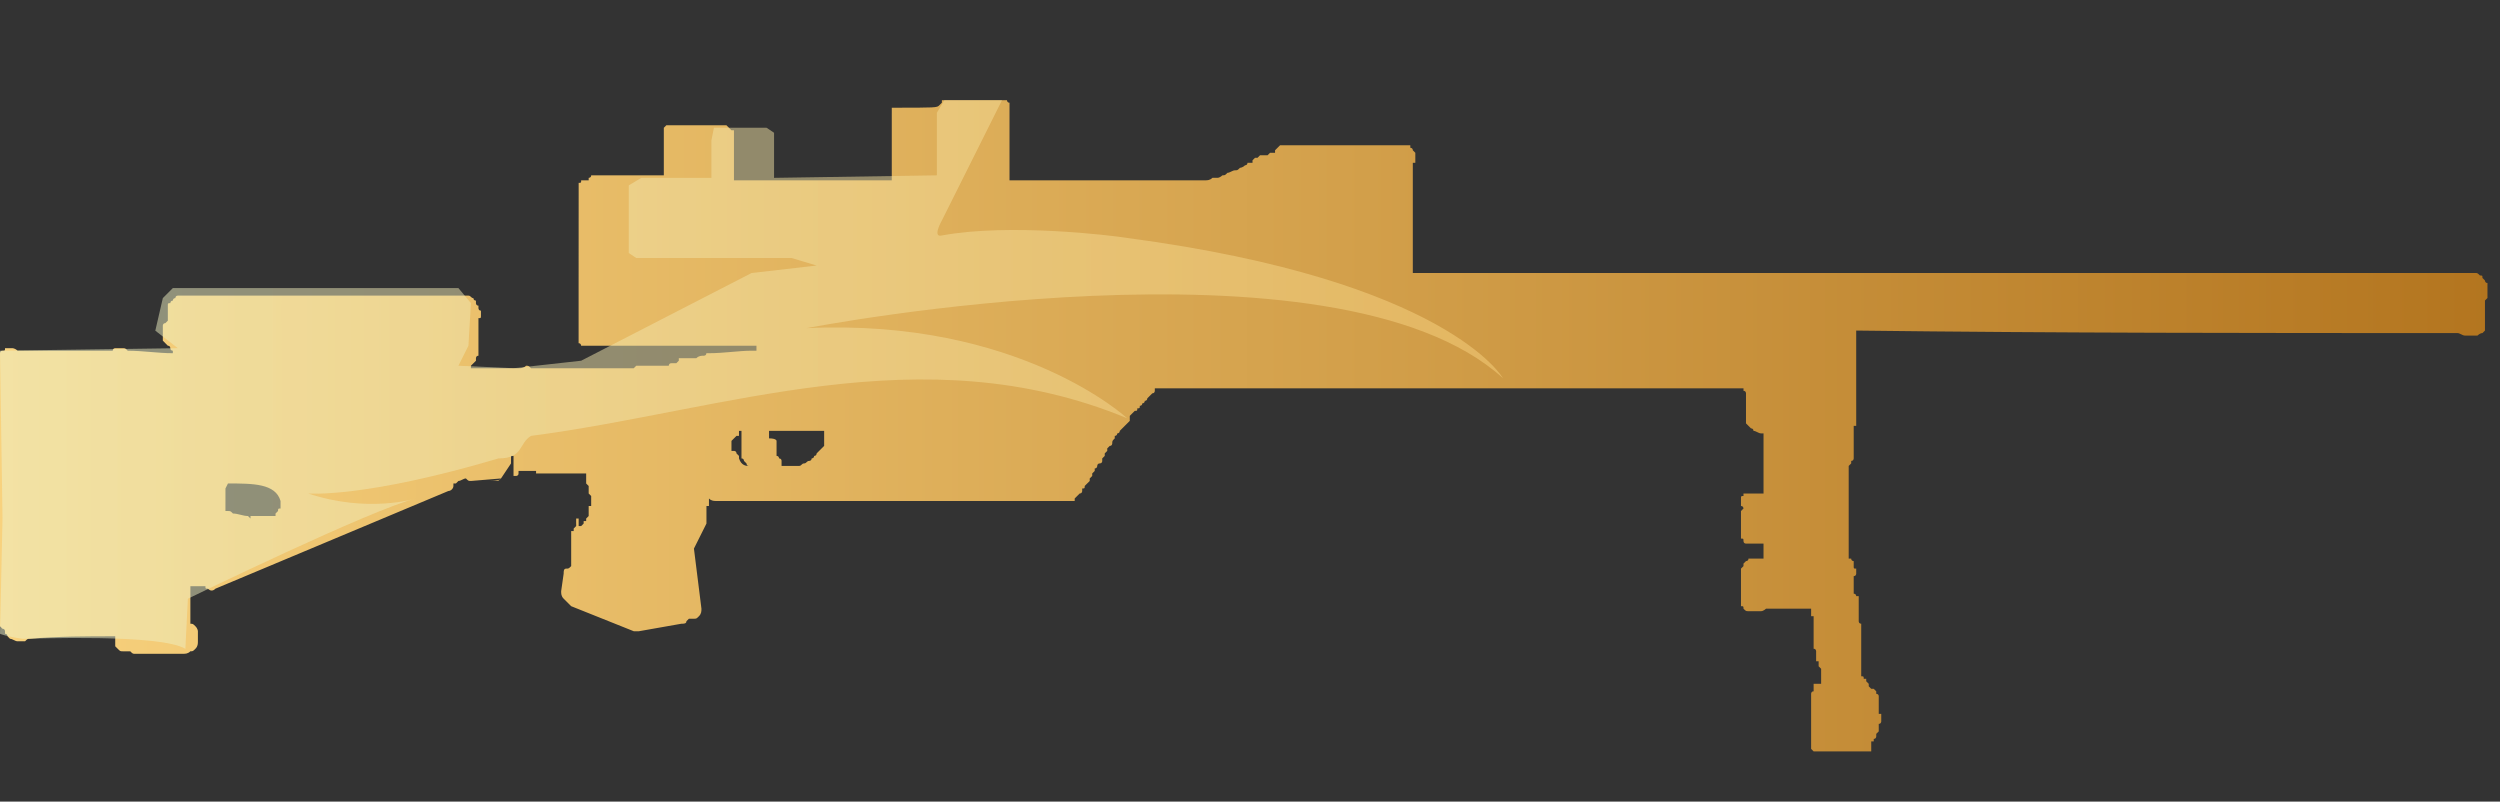 <?xml version="1.0" encoding="utf-8"?>
<!-- Generator: Adobe Illustrator 16.0.0, SVG Export Plug-In . SVG Version: 6.00 Build 0)  -->
<!DOCTYPE svg PUBLIC "-//W3C//DTD SVG 1.0//EN" "http://www.w3.org/TR/2001/REC-SVG-20010904/DTD/svg10.dtd">
<svg version="1.0" id="图层_1" xmlns="http://www.w3.org/2000/svg" xmlns:xlink="http://www.w3.org/1999/xlink" x="0px" y="0px"
	 width="99.8px" height="32px" viewBox="0 0 99.8 32" enable-background="new 0 0 99.8 32" xml:space="preserve">
<rect x="0" y="0" width="99.8" height="32" fill="#333333" stroke="none"/>
<g id="Selected_Items">
	<g>
		<g id="Selected_Items_48_">
			<linearGradient id="SVGID_1_" gradientUnits="userSpaceOnUse" x1="-1.953125e-003" y1="16.572" x2="99.559" y2="16.572">
				<stop  offset="2.300000e-007" style="stop-color:#F8D27E"/>
				<stop  offset="1" style="stop-color:#B3751F"/>
			</linearGradient>
			<path fill="url(#SVGID_1_)" d="M37.5,4.2C37.5,4.2,37.5,4.1,37.5,4.2c0.1-0.1,0.1-0.1,0.1-0.1c0,0,0-0.1,0-0.1c0,0,0.1,0,0.1,0
				s0.1,0,0.1,0v0c0.6,0,1.3,0,1.9,0c0,0,0.1,0,0.1,0c0.1,0,0.2,0,0.3,0c0.1,0,0.1,0,0.1,0c0,0,0,0.1,0.1,0.1l0,0c0,0,0,0,0,0.1
				c0,0,0,0,0,0.1s0,0,0,0.1c0,0,0,0.1,0,0.1c0,0,0,0.1,0,0.1c0,0,0,0,0,0v0c0,0,0,0,0,0.1s0,0.1,0,0.1c0,0,0,0,0,0.1v0
				c0,0,0,0,0,0.1c0,0,0,0,0,0.1s0,0.1,0,0.1c0,0,0,0,0,0.1v0c0,0,0,0,0,0.1c0,0,0,0,0,0.1c0,0,0,0,0,0.1s0,0,0,0.1h0c0,0,0,0,0,0
				c0,0,0,0.1,0,0.1c0,0,0,0,0,0.1c0,0,0,0,0,0.1l0,0c0,0,0,0,0,0.1s0,0,0,0.1c0,0,0,0,0,0.1c0,0.1,0,0.1,0,0.1v0c0,0,0,0.1,0,0.1
				c0,0,0,0,0,0.1c0,0,0,0,0,0.1c0,0,0,0.1,0,0.1v0c0,0,0,0.1,0,0.1c0,0,0,0.1,0,0.1c0,0,0,0,0,0.1v0c0,0,0,0,0,0.1v0
				c2.5,0,5.1,0,7.7,0c0,0,0,0,0.1,0c0,0,0,0,0,0c0.1,0,0.2,0,0.3-0.1c0,0,0.1,0,0.2,0c0.1,0,0.2-0.1,0.2-0.1c0.1,0,0.1,0,0.2-0.1
				c0.1,0,0.2-0.1,0.3-0.1c0.1,0,0.1,0,0.2-0.1c0,0,0.1,0,0.2-0.1c0.1,0,0.1-0.1,0.1-0.1c0.1,0,0.2,0,0.2,0c0,0,0,0,0-0.1
				c0,0,0.1-0.1,0.1-0.1c0,0,0.1,0,0.1,0c0,0,0.1-0.1,0.1-0.1c0.1,0,0.1,0,0.1,0c0,0,0.1,0,0.2,0c0,0,0.1-0.1,0.1-0.1c0,0,0,0,0.1,0
				c0,0,0,0,0.1,0h0c0,0,0-0.1,0-0.1c0,0,0,0,0.1-0.1l0.1-0.1c0,0,0.1,0,0.1,0v0c0.6,0,1.1,0,1.6,0v0c0.2,0,0.4,0,0.6,0v0
				c0.1,0,0.2,0,0.3,0c0,0,0,0,0,0c0.2,0,0.4,0,0.5,0l0,0c0.6,0,1.2,0,1.9,0c0,0,0,0,0.1,0c0,0,0.1,0,0.1,0l0,0.1c0,0,0.1,0,0.1,0.1
				c0,0,0,0,0.1,0.1l0,0c0,0,0,0,0,0.1s0,0,0,0.1c0,0,0,0,0,0.1c0,0,0,0.1,0,0.1v0c0,0,0,0-0.1,0c0,0.1,0,0.1,0,0.1c0,0,0,0,0,0.1
				c0,0,0,0,0,0.1v0c0,0,0,0,0,0.1v0.1c0,0,0,0,0,0.1s0,0,0,0.1c0,0,0,0.1,0,0.1c0,0,0,0.1,0,0.1c0,0,0,0.1,0,0.1c0,0,0,0.1,0,0.1
				c0,0.1,0,0.1,0,0.1c0,0,0,0.1,0,0.1c0,0,0,0.1,0,0.1c0,0,0,0.1,0,0.1c0,0,0,0.1,0,0.1v0.1c0,0,0,0.1,0,0.1c0,0.1,0,0.1,0,0.1
				c0,0,0,0,0,0.1c0,0,0,0.1,0,0.1c0,0,0,0.1,0,0.1v0.1c0,0,0,0.1,0,0.1c0,0,0,0.1,0,0.1c0,0,0,0,0,0.1c0,0,0,0.1,0,0.1
				c0,0,0,0.1,0,0.1c0,0.1,0,0.1,0,0.1c0,0,0,0,0,0.1c0,0.1,0,0.1,0,0.1c0,0,0,0.1,0,0.1s0,0.1,0,0.1c0,0,0,0.1,0,0.1
				c0,0,0,0.1,0,0.1c0,0,0,0,0,0.1c0,0,0,0.1,0,0.1c0,0,0,0.1,0,0.1v0.1c0,0,0,0.1,0,0.1c0,0.1,0,0.1,0,0.1c0,0,0,0.1,0,0.1
				s0,0.1,0,0.1c0,0,0,0.1,0,0.1c12.4,0,24.8,0,37.1,0c1.8,0,3.5,0,5.3,0c0.1,0,0.1,0,0.2,0.1c0.1,0,0.1,0,0.1,0.1v0
				c0,0,0.1,0.1,0.1,0.1c0,0,0,0.1,0.1,0.1l0,0.1c0,0.1,0,0.1,0,0.1c0,0,0,0.1,0,0.1c0,0,0,0.1,0,0.1c0,0,0,0.1,0,0.1
				c0,0,0,0.1,0,0.1c0,0-0.1,0.1-0.1,0.1v0.1c0,0,0,0.1,0,0.1c0,0,0,0.1,0,0.1c0,0,0,0,0,0.1c0,0,0,0.1,0,0.1c0,0,0,0.1,0,0.1v0.1
				c0,0,0,0,0,0.1c0,0,0,0,0,0.1v0c0,0,0,0.1,0,0.1c0,0,0,0.1,0,0.1s0,0.1,0,0.1c0,0-0.1,0.1-0.1,0.1c-0.1,0-0.2,0.1-0.2,0.1
				c-0.1,0-0.2,0-0.3,0c-0.1,0-0.1,0-0.2,0c-0.1,0-0.2-0.1-0.3-0.1c-8,0-16,0-24-0.1c0,0,0,0,0,0.1c0,0,0,0.1,0,0.1c0,0,0,0.1,0,0.1
				c0,0,0,0.1,0,0.1c0,0,0,0,0,0.1l0,0c0,0.1,0,0.1,0,0.1c0,0,0,0.1,0,0.1c0,0,0,0.1,0,0.1c0,0,0,0,0,0.1s0,0.1,0,0.1v0.1
				c0,0,0,0.1,0,0.1s0,0.1,0,0.1v0.1c0,0,0,0.1,0,0.1v0.1c0,0,0,0.1,0,0.1c0,0,0,0.1,0,0.1c0,0,0,0,0,0.1c0,0,0,0.1,0,0.1v0.3
				c0,0,0,0.1,0,0.1c0,0,0,0.1,0,0.1v0.1c0,0,0,0.1,0,0.1c0,0,0,0.1,0,0.1V16c0,0,0,0.1,0,0.1v0.1c0,0,0,0,0,0.1V17c0,0,0,0-0.1,0h0
				c0,0,0,0.1,0,0.1c0,0,0,0.1,0,0.1c0,0,0,0,0,0.1c0,0,0,0.1,0,0.1c0,0.1,0,0.1,0,0.1s0,0.1,0,0.1c0,0,0,0.1,0,0.1c0,0,0,0.1,0,0.1
				c0,0,0,0,0,0.1c0,0,0,0.1,0,0.1c0,0,0,0.1,0,0.1v0.1c0,0,0,0.1,0,0.1c0,0,0,0.1-0.1,0.1c0,0.1,0,0.1,0,0.1c0,0,0,0-0.1,0.1
				c0,0,0,0,0,0c0,0,0,0.1,0,0.1c0,0,0,0.1,0,0.1c0,0,0,0.1,0,0.1c0,0,0,0,0,0.1c0,0.1,0,0.2,0,0.3c0,0.1,0,0.2,0,0.3s0,0.2,0,0.3
				c0,0.1,0,0.1,0,0.2c0,0.1,0,0.2,0,0.3c0,0.1,0,0.2,0,0.3s0,0.2,0,0.3c0,0.1,0,0.2,0,0.2c0,0.1,0,0.2,0,0.3c0,0.1,0,0.2,0,0.3
				c0,0.1,0,0.2,0,0.3c0,0.1,0,0.2,0,0.2v0c0,0,0.1,0,0.1,0c0,0.1,0.1,0.1,0.1,0.1l0,0.1c0,0,0,0.1,0,0.1h0c0,0.1,0,0.1,0.1,0.1
				c0,0,0,0.1,0,0.1c0,0,0,0.1,0,0.1c0,0,0,0.1-0.1,0.1v0c0,0,0,0,0,0.1v0.1c0,0,0,0,0,0.1s0,0,0,0.1s0,0,0,0.1s0,0,0,0.1v0
				c0,0,0,0,0,0.1v0h0v0h0c0,0,0,0,0,0h0c0,0,0.1,0,0.1,0.1c0,0,0.1,0,0.1,0c0,0,0,0,0,0.1c0,0,0,0,0,0.1c0,0,0,0.1,0,0.1
				s0,0.1,0,0.1v0c0,0,0,0,0,0.1c0,0,0,0,0,0.1c0,0,0,0.1,0,0.1c0,0,0,0,0,0.1c0,0,0,0,0,0c0,0,0,0.1,0,0.1c0,0,0,0,0,0.1
				c0,0,0,0.1,0.1,0.1c0,0,0,0,0,0c0,0,0,0,0,0.1s0,0,0,0.1c0,0,0,0,0,0.1c0,0,0,0.1,0,0.1c0,0,0,0,0,0c0,0,0,0.1,0,0.1
				c0,0,0,0,0,0.1c0,0,0,0.1,0,0.1c0,0,0,0,0,0.1l0,0c0,0,0,0.1,0,0.1c0,0,0,0,0,0.1c0,0,0,0,0,0.1c0,0,0,0,0,0c0,0,0,0,0,0.1
				c0,0,0,0,0,0.1c0,0,0,0,0,0.1c0,0,0,0.1,0,0.1l0,0c0,0,0,0.1,0,0.1c0,0,0,0.1,0,0.1c0,0,0,0,0,0.1c0,0,0,0,0,0.1v0c0,0,0,0,0,0.1
				c0,0,0,0.1,0,0.1c0.1,0,0.1,0,0.1,0.1c0,0,0,0,0.1,0c0,0,0,0,0,0.1c0,0,0.1,0.1,0.1,0.1c0,0,0,0.1,0,0.1c0,0,0.1,0.1,0.1,0.1
				c0,0,0.1,0,0.1,0c0,0,0,0,0.1,0.1c0,0,0,0.1,0,0.1c0,0,0.1,0,0.1,0.1c0,0,0,0,0,0.1c0,0,0,0,0,0.1c0,0,0,0,0,0.1s0,0.1,0,0.1
				s0,0,0,0.1s0,0,0,0.1c0,0,0,0,0,0c0,0,0,0,0,0.1c0,0,0.1,0,0.1,0c0,0,0,0.1,0,0.1c0,0,0,0,0,0.1l0,0c0,0,0,0.1,0,0.1
				c0,0,0,0.1-0.1,0.1c0,0,0,0.1,0,0.1c0,0,0,0,0,0.1c0,0,0,0,0,0.1c0,0,0,0-0.1,0.1c0,0,0,0.1,0,0.1c0,0,0,0.1-0.1,0.1
				c0,0,0,0,0,0.1c0,0-0.1,0-0.1,0c0,0,0,0,0,0.1c0,0.1,0,0.1,0,0.1c0,0,0,0,0,0.1v0c0,0,0,0,0,0.1c0,0,0,0-0.1,0c0,0-0.1,0-0.1,0
				c0,0,0,0-0.1,0c0,0-0.1,0-0.1,0c-0.6,0-1.2,0-1.8,0c0,0-0.1,0-0.1,0c0,0,0,0-0.1-0.1c0,0,0,0,0-0.1s0-0.1,0-0.1c0,0,0,0,0-0.1
				c0,0,0,0,0-0.1v0c0,0,0-0.1,0-0.1s0,0,0-0.1s0,0,0-0.1c0,0,0-0.1,0-0.1s0,0,0-0.1v0c0,0,0,0,0-0.1s0-0.1,0-0.1c0,0,0-0.1,0-0.1v0
				c0,0,0,0,0-0.1s0,0,0-0.1s0,0,0-0.1c0,0,0-0.1,0-0.1c0,0,0-0.1,0-0.1c0,0,0,0,0-0.1c0,0,0,0,0-0.1c0,0,0-0.1,0-0.1
				c0,0,0-0.1,0-0.1v0c0,0,0-0.1,0-0.1c0,0,0-0.1,0.1-0.1c0,0,0,0,0-0.1s0,0,0-0.1c0,0,0-0.1,0-0.1l0,0c0,0,0,0,0.1,0
				c0,0,0.1,0,0.1,0c0,0,0.1,0,0.1,0h0l0,0v0c0,0,0-0.1,0-0.1c0,0,0,0,0-0.1c0,0,0,0,0-0.1c0,0,0-0.1,0-0.1s0-0.1,0-0.1
				c0,0,0,0,0-0.1c0,0,0,0-0.1-0.1c0,0,0-0.1,0-0.1c0,0,0,0,0-0.1c0,0,0,0-0.1,0c0,0,0,0,0-0.1s0-0.1,0-0.1c0-0.1,0-0.1,0-0.1l0,0
				c0,0,0,0,0-0.1c0,0,0-0.1-0.1-0.1c0,0,0-0.1,0-0.1c0,0,0,0,0-0.1l0,0c0,0,0-0.1,0-0.1c0,0,0,0,0-0.1c0,0,0,0,0-0.1s0-0.1,0-0.1v0
				c0,0,0,0,0-0.1c0,0,0,0,0-0.1c0-0.1,0-0.1,0-0.1l0,0c0,0,0,0,0-0.1c0,0,0,0,0-0.1c0,0,0,0,0-0.1c0,0,0-0.1,0-0.1c0,0-0.1,0-0.1,0
				c0,0,0-0.1,0-0.1c0,0,0,0,0-0.1c0,0,0,0,0-0.1l0,0c-0.6,0-1.2,0-1.8,0c0,0-0.1,0.1-0.2,0.1c-0.1,0-0.2,0-0.3,0c0,0-0.1,0-0.1,0h0
				c0,0-0.1,0-0.1,0c-0.1,0-0.1,0-0.2-0.1c0-0.1,0-0.1-0.1-0.1c0,0,0-0.1,0-0.1c0-0.1,0-0.1,0-0.1c0,0,0-0.1,0-0.1c0,0,0-0.1,0-0.1
				c0,0,0-0.1,0-0.1c0,0,0-0.1,0-0.1v-0.1c0,0,0-0.1,0-0.1c0,0,0-0.1,0-0.1c0,0,0,0,0-0.1c0,0,0-0.1,0-0.1c0,0,0-0.1,0-0.1
				c0-0.1,0-0.1,0-0.1c0,0,0-0.1,0-0.1c0,0,0-0.1,0-0.1c0,0,0,0,0.1-0.1c0,0,0,0,0-0.1c0,0,0.1-0.1,0.1-0.1c0,0,0.1,0,0.1-0.1
				c0.2,0,0.4,0,0.6,0v0c0,0,0-0.1,0-0.1c0-0.1,0-0.1,0-0.1c0,0,0-0.1,0-0.1c0,0,0-0.1,0-0.1c0,0,0-0.1,0-0.1c0,0,0-0.1,0-0.1
				c-0.2,0-0.4,0-0.6,0c0,0-0.1,0-0.1,0c-0.1,0-0.1-0.1-0.1-0.1c0,0,0,0,0,0c0-0.1,0-0.1-0.1-0.1V21c0,0,0-0.1,0-0.1
				c0-0.1,0-0.1,0-0.1c0,0,0-0.1,0-0.1v-0.1c0,0,0-0.1,0-0.1c0,0,0-0.1,0-0.1c0,0,0,0,0.1-0.1v0c0,0,0-0.1-0.1-0.1c0,0,0-0.1,0-0.1
				s0,0,0-0.1c0,0,0-0.1,0-0.1c0-0.1,0-0.1,0.1-0.1c0-0.1,0-0.1,0-0.1c0.1,0,0.1,0,0.2,0v0c0.1,0,0.2,0,0.3,0c0.1,0,0.2,0,0.3,0l0,0
				c0,0,0-0.1,0-0.1c0,0,0-0.1,0-0.1c0,0,0,0,0-0.1s0-0.1,0-0.1c0-0.1,0-0.1,0-0.1V19c0,0,0-0.1,0-0.1c0-0.1,0-0.1,0-0.1
				c0,0,0-0.1,0-0.1s0-0.1,0-0.1c0,0,0-0.1,0-0.1c0,0,0-0.1,0-0.1v-0.1c0,0,0-0.1,0-0.1c0-0.1,0-0.1,0-0.1c0,0,0,0,0-0.1
				c0,0,0-0.1,0-0.1c0,0,0-0.1,0-0.1c0,0,0-0.1,0-0.1s0-0.1,0-0.1c0,0,0-0.1,0-0.1c0,0,0,0,0-0.1c0,0,0,0,0-0.1c0,0-0.1,0-0.1,0
				c-0.1,0-0.2-0.1-0.3-0.1c0,0,0-0.1-0.1-0.1v0h0c0,0-0.1-0.1-0.1-0.1c0,0-0.1-0.1-0.1-0.1c0,0,0-0.1,0-0.1c0,0,0-0.1,0-0.1h0v-0.1
				c0,0,0-0.1,0-0.1c0,0,0-0.1,0-0.1c0,0,0,0,0-0.1v-0.1c0,0,0,0,0-0.1c0,0,0-0.1,0-0.1c0,0,0,0,0-0.1v-0.2c0,0,0-0.1-0.1-0.1
				c0,0,0,0,0-0.1v0c-7.8,0-15.6,0-23.4,0c-0.1,0-0.1,0-0.1,0l0,0c0,0,0,0.1,0,0.1c0,0,0,0.1-0.1,0.1c0,0-0.1,0.1-0.1,0.1
				c0,0-0.1,0.1-0.1,0.1c0,0,0,0.1-0.1,0.1c0,0,0,0.1-0.1,0.1c0,0.1-0.1,0.1-0.1,0.1c0,0.1,0,0.1-0.1,0.1c0,0.1,0,0.1-0.1,0.1
				c0,0-0.1,0.1-0.1,0.1c0,0-0.1,0.1-0.1,0.1c0,0,0,0.1,0,0.1c0,0,0,0.1,0,0.1c0,0,0,0-0.1,0.1c0,0-0.1,0.1-0.1,0.1
				c0,0-0.1,0.1-0.1,0.1c0,0,0,0-0.1,0.1c0,0.1-0.1,0.1-0.1,0.1c0,0,0,0.1-0.1,0.1l0,0.1c-0.1,0.1-0.1,0.1-0.1,0.2
				c0,0,0,0.1-0.1,0.1c0,0-0.1,0.1-0.1,0.1c0,0,0,0.1,0,0.1c0,0-0.1,0.1-0.1,0.1c0,0,0,0.1,0,0.1c0,0,0,0-0.1,0.1c0,0,0,0.1,0,0.1
				c0,0.1-0.1,0.1-0.1,0.1c-0.1,0-0.1,0.1-0.1,0.1c0,0,0,0.1-0.1,0.1c0,0,0,0.1,0,0.1c0,0,0,0-0.1,0.1c0,0,0,0.1,0,0.1
				c0,0-0.1,0.1-0.1,0.1v0.1c0,0-0.1,0.1-0.1,0.1c0,0-0.1,0.1-0.1,0.1c0,0.1,0,0.1-0.1,0.1c0,0,0,0.1,0,0.1c0,0,0,0.1-0.1,0.1
				c0,0-0.1,0.1-0.1,0.1c0,0,0,0-0.1,0.1c0,0,0,0,0,0.1c-0.5,0-1.1,0-1.6,0v0c-4.3,0-8.5,0-12.7,0c-0.1,0-0.2,0-0.3-0.1v0.1
				c0,0,0,0,0,0v0.1h0v0.1l0,0v0c0,0-0.1,0-0.1,0v0c0,0,0,0,0,0v0.1c0,0,0,0,0,0v0c0,0,0,0,0,0v0.1c0,0,0,0,0,0c0,0,0,0,0,0v0h0v0.2
				c0,0,0,0,0,0v0c0,0,0,0,0,0c0,0,0,0,0,0v0h0v0l0,0v0c0,0,0,0,0,0v0.1c0,0,0,0,0,0l0,0v0.1l0,0h0c0,0,0,0.1,0,0.1l-0.5,1l0.3,2.4
				c0,0.1,0,0.2-0.1,0.3c-0.1,0.1-0.1,0.1-0.2,0.1c-0.1,0-0.1,0-0.2,0c0,0,0,0-0.1,0.1c0,0.1-0.1,0.1-0.2,0.1l-1.7,0.3
				c-0.1,0-0.1,0-0.2,0l-2.5-1c-0.1-0.1-0.1-0.1-0.2-0.2c0,0,0,0-0.1-0.1c-0.1-0.1-0.1-0.2-0.1-0.3l0.1-0.7c0-0.1,0-0.2,0.1-0.2
				c0.1,0,0.1,0,0.2-0.1v-0.8c0,0,0,0,0,0v-0.5c0,0,0,0,0,0v0l0,0v-0.1c0,0,0,0,0.1,0v0h0v-0.1l0.1-0.1v-0.1c0,0,0,0,0,0
				c0,0,0,0,0,0H23v0l0,0v-0.1l0,0v-0.1c0,0,0,0,0.1,0l0,0v0c0,0,0,0,0,0l0,0v0l0,0h0c0,0,0,0,0,0V21l0,0v0l0,0v0c0,0,0,0,0,0l0,0v0
				c0,0,0,0,0,0c0,0,0.1,0,0.1,0l0.1-0.1v0l0,0v-0.1c0,0,0.1,0,0.1,0l0,0v0c0,0,0,0,0,0l0,0v-0.1c0,0,0,0,0,0l0.1-0.1v-0.1
				c0,0,0,0,0,0l0,0v0c0,0,0,0,0,0l0,0v0l0,0v0h0v-0.1c0,0,0,0,0,0c0,0,0,0,0,0v0l0,0v-0.1c0,0,0,0,0,0v-0.1l0,0v0c0,0,0,0,0.1,0
				l0,0v0l0,0v0l0,0v-0.1c0,0,0,0,0,0l0,0v-0.3l-0.1-0.1v-0.1c0,0,0,0,0,0v-0.1l0,0v0l0,0v-0.1l-0.1-0.1v-0.4l0,0c0,0-0.1,0-0.1,0
				c-0.5,0-0.9,0-1.4,0c0,0,0,0,0,0v0c-0.1,0-0.2,0-0.3,0c-0.1,0-0.1,0-0.2,0v-0.2h0v-0.3h0c0,0,0,0.1,0,0.1c0,0,0,0.1,0,0.1v0
				c0,0,0,0.1,0,0.1c0,0,0,0.1,0,0.1v0c-0.2,0-0.4,0-0.6,0v0h0v0h0l0,0c0,0,0,0,0,0h0c0,0,0,0-0.1,0v0l0,0c0,0,0,0,0,0v0.1h0
				c0,0,0,0,0,0v0c0,0.1-0.1,0.1-0.1,0.1l0,0v0c0,0,0,0-0.1,0V18c0,0,0,0.1,0,0.1c0,0,0,0.1,0,0.1v0c0,0-0.1,0-0.1,0v0
				c0,0.1,0,0.2,0,0.3l-0.4,0.6c-0.1,0.1-0.1,0.1-0.2,0.1c-0.1,0-0.2,0-0.3,0C20,19.2,20,19.1,20,19.1l-1.2,0.1
				c-0.1,0-0.1,0-0.2-0.1c-0.1,0-0.2,0.1-0.3,0.1c0,0-0.1,0.1-0.1,0.1c0,0-0.1,0-0.1,0c0,0,0,0.1,0,0.1c0,0.1-0.1,0.2-0.2,0.2
				l-9.3,3.9c-0.1,0.1-0.2,0.1-0.3,0c-0.1,0-0.1,0-0.1-0.1c-0.1,0-0.2,0-0.3,0s-0.2,0-0.3,0c0,0.1,0,0.1,0,0.1c0,0,0,0.1,0,0.1
				c0,0,0,0.1,0,0.1s0,0.1,0,0.1c0,0,0,0.1,0,0.1c0,0,0,0.1,0,0.1c0,0,0,0.1,0,0.1s0,0.1,0,0.1c0,0.1,0,0.1,0,0.2c0,0,0,0.1,0,0.1
				c0,0,0,0.1,0,0.1c0,0,0,0.1,0,0.2c0,0,0,0.1,0,0.1v0c0.1,0,0.1,0,0.2,0.1c0.1,0.1,0.1,0.2,0.1,0.2v0.4c0,0.1,0,0.2-0.1,0.3
				c-0.1,0.1-0.1,0.1-0.2,0.1l0,0c-0.1,0.1-0.2,0.1-0.3,0.1H5.4c-0.1,0-0.1,0-0.2-0.1c0,0,0,0-0.1,0c0,0-0.1,0-0.1,0
				c-0.1,0-0.1,0-0.1,0c-0.1,0-0.1,0-0.2-0.1c0,0-0.1-0.1-0.1-0.1c0,0,0,0,0-0.1c0,0,0-0.1,0-0.1c0-0.1,0-0.1,0-0.1s0,0,0-0.1
				c-1.1,0-2.3,0-3.4,0.1c-0.1,0-0.1,0-0.2,0.1c-0.1,0-0.2,0-0.3,0c-0.1,0-0.2-0.1-0.3-0.1c0,0-0.1-0.1-0.1-0.1c0,0,0-0.1-0.1-0.1
				c0,0,0-0.1,0-0.1c0,0,0-0.1-0.1-0.1c0,0,0,0-0.1-0.1c0,0,0-0.1,0-0.1c0,0,0-0.1,0-0.1c0,0,0,0,0-0.1c0,0,0-0.1,0-0.1
				c0,0,0-0.1,0-0.1c0,0,0-0.1,0-0.1s0-0.1,0-0.1c0,0,0-0.1,0-0.1c0,0,0,0,0-0.1s0-0.1,0-0.1s0-0.1,0-0.1c0,0,0-0.1,0-0.1s0,0,0-0.1
				c0,0,0-0.1,0-0.1c0,0,0-0.1,0-0.1c0,0,0-0.1,0-0.1c0,0,0-0.1,0-0.1c0,0,0-0.1,0-0.1c0,0,0,0,0-0.1c0,0,0-0.1,0-0.1
				c0,0,0-0.1,0-0.1V23c0,0,0-0.1,0-0.1c0,0,0-0.1,0-0.1c0-0.1,0-0.1,0-0.1s0-0.1,0-0.1c0,0,0-0.1,0-0.1c0,0,0-0.1,0-0.1v-0.1
				c0,0,0-0.1,0-0.1c0,0,0-0.1,0-0.1S0,22,0,22c0,0,0-0.1,0-0.1c0,0,0-0.1,0-0.1c0-0.1,0-0.1,0-0.1c0,0,0-0.1,0-0.1c0,0,0-0.1,0-0.1
				c0,0,0,0,0-0.1s0-0.1,0-0.1c0-0.1,0-0.1,0-0.1c0,0,0-0.1,0-0.1s0,0,0-0.1c0,0,0-0.1,0-0.1c0,0,0-0.1,0-0.1c0,0,0-0.1,0-0.1
				c0,0,0-0.1,0-0.1c0,0,0-0.1,0-0.1c0,0,0-0.1,0-0.1s0-0.1,0-0.1c0-0.1,0-0.1,0-0.1C0,20,0,20,0,20s0,0,0-0.1c0,0,0-0.1,0-0.1
				c0-0.1,0-0.1,0-0.1v-0.1c0,0,0-0.1,0-0.1c0,0,0-0.1,0-0.1c0,0,0,0,0-0.1s0-0.1,0-0.1c0-0.1,0-0.1,0-0.1V19c0,0,0-0.1,0-0.1
				c0-0.1,0-0.1,0-0.1c0,0,0-0.1,0-0.1s0-0.1,0-0.1c0,0,0-0.1,0-0.1c0,0,0-0.1,0-0.1v-0.1c0,0,0-0.1,0-0.1C0,18,0,18,0,18
				c0,0,0,0,0-0.1c0,0,0-0.1,0-0.1c0,0,0-0.1,0-0.1c0,0,0-0.1,0-0.1s0-0.1,0-0.1c0,0,0-0.1,0-0.1c0,0,0,0,0-0.1c0,0,0-0.1,0-0.1
				s0-0.1,0-0.1c0,0,0-0.1,0-0.1c0,0,0-0.1,0-0.1c0-0.1,0-0.1,0-0.1c0,0,0-0.1,0-0.1v-0.1c0,0,0-0.1,0-0.1c0,0,0-0.1,0-0.1
				c0,0,0-0.1,0-0.1s0-0.1,0-0.1C0,16.1,0,16,0,16v-0.1c0,0,0-0.1,0-0.1c0,0,0-0.1,0-0.1c0,0,0-0.1,0-0.1s0-0.1,0-0.1
				c0,0,0-0.1,0-0.1c0,0,0-0.1,0-0.1v-0.1c0,0,0-0.1,0-0.1C0,15,0,15,0,15c0,0,0-0.1,0-0.1c0-0.1,0-0.1,0-0.1c0,0,0-0.1,0-0.1
				c0,0,0-0.1,0-0.1c0,0,0-0.1,0-0.1c0,0,0-0.1,0-0.1c0,0,0-0.1,0-0.1c0,0,0-0.1,0-0.1c0,0,0-0.1,0-0.1c0,0,0-0.1,0.1-0.1
				c0.1,0,0.1,0,0.1-0.1c0.1,0,0.2,0,0.3,0v0c0,0,0.1,0,0.2,0.1c0,0,0.1,0,0.1,0c0,0,0.1,0,0.1,0v0c1.2,0,2.3,0,3.5,0
				c0,0,0.1,0,0.1,0c0,0,0-0.1,0.1-0.1c0.1,0,0.2,0,0.3,0v0c0.1,0,0.1,0,0.2,0.1c0.6,0,1.2,0.1,1.8,0.1c0,0,0,0,0-0.1v0
				c0,0-0.1,0-0.1-0.1c0,0,0-0.1-0.1-0.1c0,0-0.1-0.1-0.1-0.1c0,0-0.1-0.1-0.1-0.1l0-0.1c0,0,0-0.1,0-0.1s0-0.1,0-0.1
				c0,0,0-0.1,0-0.1c0,0,0-0.1,0-0.1c0-0.1,0-0.1,0-0.1c0,0,0-0.1,0.1-0.1c0,0,0.1-0.1,0.1-0.1c0,0,0-0.1,0-0.1c0,0,0-0.1,0-0.1
				v-0.1c0,0,0-0.1,0-0.1c0,0,0-0.1,0-0.1c0,0,0,0,0-0.1c0-0.1,0-0.1,0.1-0.1c0,0,0-0.1,0.1-0.1h0c0,0,0-0.1,0.1-0.1
				c0,0,0-0.1,0.1-0.1c0,0,0.1,0,0.1,0c0,0,0.1,0,0.1,0v0c3.8,0,7.6,0,11.4,0c0.1,0,0.1,0.1,0.2,0.1c0,0.1,0.1,0.1,0.1,0.1
				c0,0,0,0.1,0,0.1c0,0,0,0.1,0.1,0.1l0,0c0,0,0,0,0,0.1c0,0,0,0.1,0.1,0.1c0,0,0,0.1,0,0.1l0,0.1c0,0.1,0,0.1-0.1,0.1
				c0,0,0,0,0,0.1c0,0,0,0.1,0,0.1v0c0,0,0,0.1,0,0.1c0,0.1,0,0.1,0,0.1c0,0,0,0.1,0,0.1c0,0,0,0,0,0.1c0,0,0,0,0,0.1
				c0,0,0,0.1,0,0.1c0,0.1,0,0.1,0,0.1s0,0,0,0.1c0,0,0,0.1,0,0.1c0,0,0,0.1,0,0.1v0c0,0,0,0.1,0,0.1c0,0.1,0,0.1,0,0.1
				c0,0,0,0.1,0,0.1h0v0c-0.1,0-0.1,0.1-0.1,0.1c0,0.1,0,0.1,0,0.1c0,0-0.1,0.1-0.1,0.1c0,0-0.1,0.1-0.1,0.1v0c0,0,0,0.1,0,0.1l0,0
				v0c0.6,0,1.2,0,1.8,0v0c0,0,0,0,0.1,0v0c0.1,0,0.2,0,0.3-0.1c0.1,0,0.1,0,0.2,0.1c0.1,0,0.2,0,0.3,0c0.2,0,0.4,0,0.5,0
				c0.1,0,0.2,0,0.3,0c0,0,0,0,0.1,0c0,0,0.1,0,0.1,0c0,0,0,0,0,0c0,0,0.1,0,0.2,0c0,0,0,0,0,0c0,0,0.1,0,0.1,0c0,0,0,0,0,0
				c0,0,0.1,0,0.1,0c0,0,0,0,0,0c0,0,0.1,0,0.1,0c0,0,0,0,0,0s0.1,0,0.1,0c0,0,0,0,0.1,0h0c0,0,0,0,0,0c0,0,0,0,0.1,0c0,0,0,0,0,0h0
				v0c0,0,0.1,0,0.1,0c0,0,0,0,0,0c0,0,0.1,0,0.1,0s0.1,0,0.1,0h0l0,0c0,0,0,0,0,0h0c0,0,0.1,0,0.1,0c0,0,0,0,0.1,0h0l0,0h0
				c0,0,0,0,0,0c0,0,0.1,0,0.1,0v0c0,0,0.1,0,0.1,0c0,0,0,0,0,0h0c0,0,0.1,0,0.1,0h0c0,0,0,0,0,0c0.1,0,0.1,0,0.2,0l0,0h0.1
				c0,0,0.1,0,0.1,0l0,0h0l0,0c0,0,0,0,0.1,0c0.1,0,0.1,0,0.1,0c0,0,0.1,0,0.1,0c0,0,0,0,0,0l0,0c0,0,0,0,0,0c0.1,0,0.1,0,0.1,0
				c0,0,0,0,0.1,0c0,0,0,0,0,0c0,0,0.1,0,0.1,0v0c0,0,0,0,0.1,0c0,0,0,0,0,0c0.1,0,0.1,0,0.1,0c0,0,0,0,0,0l0.1-0.1c0,0,0.1,0,0.1,0
				c0,0,0,0,0.1,0c0,0,0,0,0,0h0c0,0,0,0,0,0c0,0,0,0,0,0c0,0,0,0,0.1,0c0.1,0,0.1,0,0.1,0h0.1v0l0,0c0.1,0,0.1,0,0.1,0
				c0,0,0,0,0.1,0c0,0,0,0,0,0h0c0,0,0,0,0,0v0c0,0,0,0,0,0c0,0,0,0,0.1,0h0c0,0,0,0,0,0c0,0,0,0,0,0c0,0,0,0,0.1,0h0c0,0,0,0,0,0
				c0,0,0,0,0,0l0,0v0h0l0,0c0,0,0,0,0.1,0c0,0,0,0,0,0c0,0,0,0,0,0c0,0,0,0,0,0c0,0,0,0,0.1,0c0,0,0,0,0.1,0l0,0c0,0,0,0,0.1,0l0,0
				c0,0,0-0.1,0.1-0.1c0,0,0,0,0.1,0c0,0,0.1,0,0.1,0c0,0,0.1-0.1,0.1-0.1c0,0,0,0,0-0.1c0,0,0,0,0.1,0c0,0,0.1,0,0.1,0v0h0
				c0,0,0,0,0.1,0v0h0v0h0c0,0,0,0,0.1,0c0,0,0.1,0,0.1,0h0c0,0,0.1,0,0.1,0c0,0,0.1,0,0.1,0c0.1-0.1,0.2-0.1,0.3-0.1
				c0,0,0.1,0,0.1-0.1c0.1,0,0.1,0,0.1,0c0.6,0,1.2-0.1,1.7-0.1c0.1,0,0.1,0,0.2,0c0,0,0,0,0-0.1c0-0.1,0-0.1,0-0.1
				c-1.6,0-3.1,0-4.7,0v0c0,0-0.1,0-0.1,0c0,0,0,0-0.1,0c-0.2,0-0.4,0-0.6,0c-0.4,0-0.8,0-1.2,0v0c0,0-0.1,0-0.1,0v0
				c0,0-0.1,0-0.2,0c0,0,0-0.1-0.1-0.1v0c0,0,0-0.1,0-0.1c0,0,0,0,0-0.1c0,0,0-0.1,0-0.1c0,0,0,0,0-0.1v0c0,0,0,0,0-0.1
				c0,0,0-0.1,0-0.1c0,0,0-0.1,0-0.1v0c0,0,0-0.1,0-0.1c0,0,0,0,0-0.1c0,0,0,0,0-0.1c0,0,0-0.1,0-0.1v0c0,0,0-0.1,0-0.1
				c0,0,0,0,0-0.1c0,0,0,0,0-0.1s0,0,0-0.1v0c0,0,0-0.1,0-0.1c0,0,0,0,0-0.1c0,0,0-0.1,0-0.1v0c0,0,0-0.1,0-0.1c0,0,0-0.1,0-0.1
				c0,0,0,0,0-0.1c0,0,0,0,0-0.1V7.8c0,0,0,0,0,0c0-0.1,0-0.1,0-0.1c0,0,0-0.1,0-0.1V7.4c0,0,0-0.1,0-0.1c0.1,0,0.1,0,0.1-0.1
				c0,0,0.1,0,0.2,0v0c0,0,0,0,0.1,0v0h0c0,0,0,0,0-0.1c0,0,0.1,0,0.1-0.1c0,0,0,0,0,0c0,0,0.1,0,0.1,0v0c0.9,0,1.8,0,2.8,0v0
				c0,0,0-0.1,0-0.1v0c0,0,0,0,0-0.1c0,0,0,0,0-0.1c0,0,0-0.1,0-0.1v0c0,0,0,0,0-0.1c0,0,0,0,0-0.1c0,0,0-0.1,0-0.1c0,0,0-0.1,0-0.1
				v0c0,0,0-0.1,0-0.1c0,0,0,0,0-0.1c0,0,0-0.1,0-0.1c0,0,0,0,0-0.1c0,0,0,0,0,0c0,0,0-0.1,0-0.1c0,0,0,0,0-0.1c0,0,0-0.1,0-0.1v0
				c0,0,0,0,0-0.1s0-0.1,0-0.1c0,0,0,0,0-0.1c0,0,0-0.1,0-0.1v0c0,0,0,0,0.1-0.1l0,0c0,0,0,0,0.1,0c0,0,0,0,0.1,0v0
				c0.7,0,1.4,0,2.1,0c0,0,0,0,0.1,0h0v0c0,0,0.1,0.1,0.1,0.1c0,0,0,0,0.1,0.1c0,0,0,0,0.1,0c0,0,0,0,0,0.1c0,0,0,0,0,0.1
				c0,0,0,0.1,0,0.1c0,0,0,0.1,0,0.1v0c0,0,0,0,0,0.1c0,0,0,0,0,0.1c0,0,0,0.1,0,0.1c0,0,0,0,0,0.1v0c0,0.1,0,0.1,0,0.1
				c0,0,0,0,0,0.1c0,0,0,0.1,0,0.1v0c0,0,0,0.1,0,0.1c0,0,0,0.1,0,0.1c0,0,0,0,0,0.1c0,0,0,0.1,0,0.1v0c0,0,0,0,0,0.1s0,0.1,0,0.1
				s0,0,0,0.1s0,0.1,0,0.1v0c0,0,0,0,0,0.1c2.1,0,4.3,0,6.3,0v0c0,0,0-0.1,0-0.1v0c0,0,0,0,0-0.1c0,0,0,0,0-0.1c0,0,0-0.1,0-0.1v0
				c0,0,0,0,0-0.1c0,0,0,0,0-0.1c0,0,0-0.1,0-0.1c0,0,0-0.1,0-0.1v0c0,0,0-0.1,0-0.1c0,0,0,0,0-0.1c0,0,0-0.1,0-0.1c0,0,0,0,0-0.1v0
				c0,0,0-0.1,0-0.1c0,0,0,0,0-0.1c0,0,0-0.1,0-0.1v0c0,0,0,0,0-0.1s0-0.1,0-0.1c0,0,0,0,0-0.1c0,0,0-0.1,0-0.1v0c0,0,0,0,0-0.1
				c0-0.1,0-0.1,0-0.1c0,0,0,0,0-0.1c0,0,0-0.1,0-0.1v0c0,0,0,0,0-0.1s0,0,0-0.1s0,0,0-0.1V4.5c0,0,0,0,0-0.1c0,0,0,0,0-0.1
				C37.4,4.3,37.4,4.3,37.5,4.2C37.5,4.2,37.5,4.2,37.5,4.2z M71.6,18.1C71.6,18.1,71.6,18,71.6,18.1c0-0.1,0-0.1,0-0.2
				C71.6,18,71.6,18,71.6,18.1C71.6,18,71.6,18.1,71.6,18.1L71.6,18.1z M31,17.6c0,0,0,0.1,0,0.1c0,0,0,0.1,0,0.1c0,0,0,0.1,0,0.1
				c0,0,0,0,0,0.1s0,0.1,0,0.1c0,0,0,0,0,0.1v0c0.1,0,0.1,0.1,0.1,0.1c0,0,0.1,0,0.1,0.1c0,0,0,0.1,0,0.1c0,0,0,0.1,0,0.1
				c0.1,0,0.2,0,0.3,0c0.1,0,0.1,0,0.2,0v0c0,0,0.1,0,0.2,0c0.1,0,0.1-0.1,0.2-0.1c0.1,0,0.1-0.1,0.2-0.1c0,0,0.1,0,0.1-0.1
				c0,0,0.1,0,0.1-0.1l0,0c0.1,0,0.1-0.1,0.1-0.1c0,0,0.1-0.1,0.1-0.1c0,0,0.1-0.1,0.1-0.1c0,0,0.1-0.1,0.1-0.1c0-0.1,0-0.1,0-0.1
				c0,0,0-0.1,0-0.1c0,0,0-0.1,0-0.1c0,0,0-0.1,0-0.1v-0.1c0,0,0-0.1,0-0.1c-0.7,0-1.5,0-2.2,0l0,0c0,0,0,0.1,0,0.1c0,0,0,0,0,0.1
				c0,0,0,0.1,0,0.1C31,17.5,31,17.6,31,17.6z M29.9,18.6c-0.1,0-0.1-0.1-0.1-0.1c0,0-0.1-0.1-0.1-0.1c0,0,0-0.1-0.1-0.1
				c0,0,0-0.1,0-0.1c0,0,0-0.1,0-0.1c0,0,0-0.1,0-0.1s0,0,0-0.1c0,0,0-0.1,0-0.1c0,0,0-0.1,0-0.2v-0.1c0,0,0-0.1,0-0.1
				c0,0,0-0.1,0-0.1c0,0,0,0,0-0.1c0,0-0.1,0-0.1,0c0,0,0,0,0,0.1c0,0,0,0.1,0,0.1l0,0c0,0-0.1,0-0.1,0l0,0c0,0-0.1,0.1-0.1,0.1
				c0,0-0.1,0.1-0.1,0.1c0,0,0,0.1,0,0.1c0,0,0,0.1,0,0.1c0,0,0,0.1,0,0.1c0,0,0,0.1,0,0.1c0,0,0.1,0,0.1,0c0,0,0.1,0,0.1,0.1
				c0,0,0.1,0.1,0.1,0.1c0,0.1,0,0.1,0,0.1v0C29.6,18.6,29.8,18.6,29.9,18.6L29.9,18.6z M23.9,16.9c0.1,0,0.2,0,0.3,0
				c0,0,0.1,0,0.1,0v0c-0.1,0-0.1,0-0.2,0C24.1,16.9,24,16.9,23.9,16.9L23.9,16.9z M25,17.4L25,17.4c0,0-0.1,0-0.1,0v0
				C24.9,17.4,25,17.4,25,17.4z M9.1,19.3C9.1,19.4,9.1,19.4,9.1,19.3C9.1,19.4,9.1,19.4,9.1,19.3l-0.1,0.2c0,0,0,0,0,0.1v0.1
				c0,0,0,0.1,0,0.1v0.1c0,0,0,0,0,0.1s0,0,0,0.1V20c0,0,0,0,0,0.1c0,0,0,0,0,0.1v0c0,0,0,0,0,0.1v0c0,0,0,0,0,0.1v0
				c0,0,0.1,0,0.1,0c0.1,0,0.1,0,0.2,0.1c0.2,0,0.4,0.1,0.6,0.1c0,0,0.1,0.1,0.1,0.1l0-0.1h0c0,0,0.1,0,0.1,0h0c0,0,0,0,0,0
				c0,0,0.1,0,0.1,0c0,0,0,0,0,0v0c0,0,0,0,0,0c0,0,0.1,0,0.1,0h0c0,0,0,0,0,0h0c0,0,0,0,0.1,0l0,0h0c0,0,0,0,0,0c0,0,0,0,0,0v0h0
				c0,0,0,0,0,0h0c0,0,0.1,0,0.1,0c0,0,0.1,0,0.1,0c0,0,0,0,0.1,0c0,0,0.1,0,0.1,0h0c0,0,0,0,0.1,0c0,0,0,0,0,0c0,0,0.1,0,0.1,0
				c0,0,0,0,0-0.1c0,0,0.1-0.1,0.1-0.1c0-0.1,0-0.1,0.1-0.1c0,0,0-0.1,0-0.1c0,0,0-0.1,0-0.1c0,0,0,0,0-0.1v0
				C11,19.3,10.1,19.3,9.1,19.3L9.1,19.3C9.2,19.3,9.2,19.3,9.1,19.3z M5.4,25.6c0,0-0.1,0-0.1,0H5.4C5.4,25.6,5.4,25.6,5.4,25.6z
				 M22.9,24.6L22.9,24.6L22.9,24.6L22.9,24.6z"/>
		</g>
	</g>
</g>
<g id="guides">
</g>
<linearGradient id="SVGID_2_" gradientUnits="userSpaceOnUse" x1="-110.175" y1="309.309" x2="-101.182" y2="309.309" gradientTransform="matrix(6.652 0 0 -6.652 732.907 2072.543)">
	<stop  offset="2.300000e-007" style="stop-color:#EDF3CB"/>
	<stop  offset="1" style="stop-color:#F8D27E"/>
</linearGradient>
<path opacity="0.5" fill="url(#SVGID_2_)" enable-background="new    " d="M0.1,20.7L0,25.3c0,0,0.2,0.1,0.9,0.2
	c0.5,0,5.5-0.2,6.5,0.4l0.1-2c0,0,7.4-3.6,9.1-4c0,0-1.9,0.6-4.3-0.2c0,0,2.2,0.2,7.6-1.4c1,0,0.8-0.6,1.3-0.9
	c7.7-1,15.6-4.1,23.8-0.7c0,0-4.3-4-12.8-3.6c0,0,21.1-4.1,27.8,2c0,0-2.2-3.9-15-5.6c-0.6-0.1-4.7-0.6-7.4-0.1
	c-0.4,0.1,0-0.6,0-0.6L40,4h-2.3l-0.3,0.5l0,2.5l-6.5,0.1l0-1.8l-0.3-0.2h-2.1l-0.1,0.5v1.5l-2.8,0l-0.5,0.3v2.7l0.3,0.2l6.2,0
	l1,0.3L30,10.9l-6.8,3.5l-2.7,0.3l-2.2-0.1l0.4-0.8l0.1-1.7l-0.5-0.6l-11.4,0l-0.4,0.4l-0.3,1.3l0.9,0.7l-7.1,0.1L0.1,20.7z"/>
</svg>
